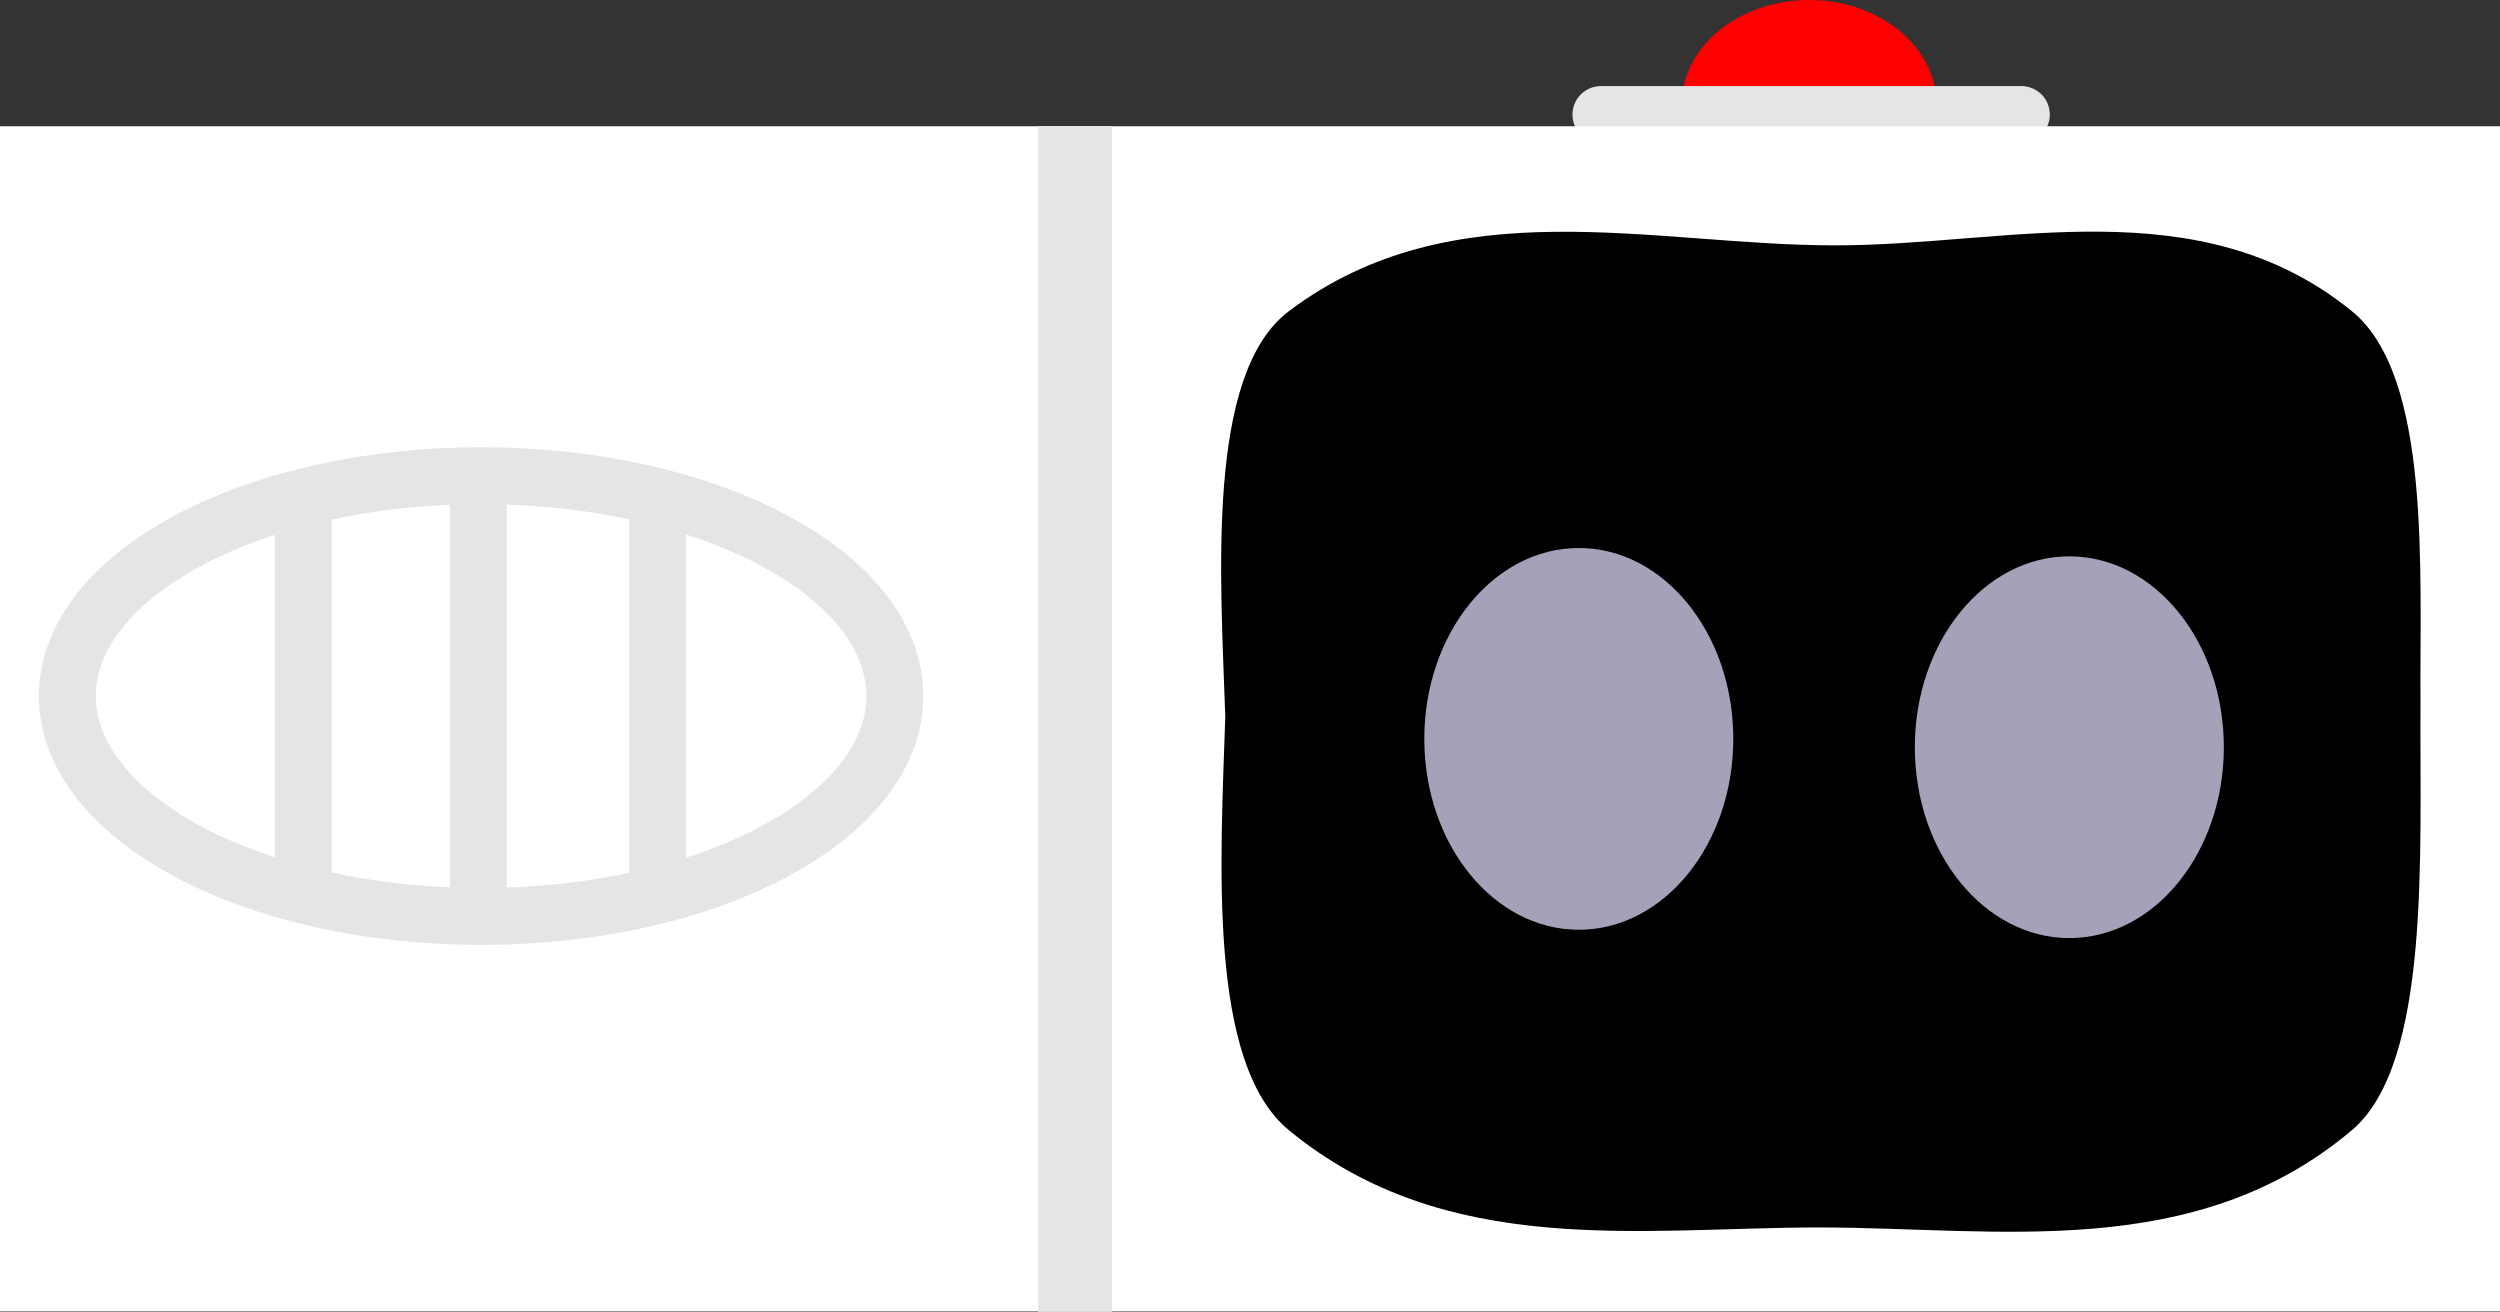 <svg version="1.1" xmlns="http://www.w3.org/2000/svg" xmlns:xlink="http://www.w3.org/1999/xlink" width="87.91" height="46.131" viewBox="0,0,87.91,46.131"><rect x="0" y="0" width="87.91" height="46.131" fill="#333333" stroke="none"/><g transform="translate(-196.045,-156.935)"><g data-paper-data="{&quot;isPaintingLayer&quot;:true}" fill-rule="nonzero" stroke-linejoin="miter" stroke-miterlimit="10" stroke-dasharray="" stroke-dashoffset="0" style="mix-blend-mode: normal"><path d="M259.661,156.935c1.236,0 2.355,0.411 3.165,1.074c0.811,0.663 1.313,1.579 1.313,2.59c0,1.011 -0.502,1.927 -1.313,2.59c-0.811,0.663 -1.93,1.074 -3.165,1.074c-1.236,0 -2.355,-0.411 -3.165,-1.074c-0.811,-0.663 -1.313,-1.579 -1.313,-2.59c0,-1.011 0.502,-1.927 1.313,-2.59c0.811,-0.663 1.93,-1.074 3.165,-1.074z" fill="#ff0000" stroke="none" stroke-width="1" stroke-linecap="butt"/><path d="M267.124,160.962h-14.784" fill="none" stroke="#e5e5e5" stroke-width="2" stroke-linecap="round"/><path d="M197.132,162.462h85.736v39.5h-85.736z" fill="#ffffff" stroke="#ffffff" stroke-width="2.174" stroke-linecap="butt"/><path d="M260.586,165.563c6.067,0.003 12.769,-2.057 18.157,2.311c2.812,2.282 2.382,9.143 2.416,13.782c-0.034,5.273 0.379,12.667 -2.416,15.025c-5.53,4.658 -12.442,3.419 -18.73,3.416c-6.257,0.003 -13.11,1.127 -18.642,-3.416c-2.878,-2.358 -2.404,-9.513 -2.24,-14.542c-0.164,-4.896 -0.698,-12.058 2.24,-14.265c5.782,-4.356 12.796,-2.308 19.214,-2.311z" fill="#000000" stroke="none" stroke-width="0.93" stroke-linecap="butt"/><path d="M251.562,176.205c1.499,0 2.857,0.752 3.841,1.967c0.984,1.215 1.592,2.893 1.592,4.745c0,1.852 -0.609,3.529 -1.592,4.745c-0.984,1.215 -2.342,1.967 -3.841,1.967c-1.499,0 -2.857,-0.752 -3.841,-1.967c-0.984,-1.215 -1.592,-2.893 -1.592,-4.745c0,-1.851 0.609,-3.529 1.592,-4.745c0.984,-1.215 2.342,-1.967 3.841,-1.967z" fill="#a6a1b9" stroke="none" stroke-width="0.764" stroke-linecap="butt"/><path d="M268.811,176.498c1.499,0 2.857,0.752 3.841,1.967c0.984,1.215 1.592,2.893 1.592,4.745c0,1.852 -0.609,3.529 -1.592,4.745c-0.984,1.215 -2.342,1.967 -3.841,1.967c-1.499,0 -2.857,-0.752 -3.841,-1.967c-0.984,-1.215 -1.592,-2.893 -1.592,-4.745c0,-1.851 0.609,-3.529 1.592,-4.745c0.984,-1.215 2.342,-1.967 3.841,-1.967z" fill="#a6a1b9" stroke="none" stroke-width="0.764" stroke-linecap="butt"/><path d="M232.547,161.365h2.606v41.7h-2.606z" fill="#e5e5e5" stroke="none" stroke-width="0.776" stroke-linecap="butt"/><path d="M212.962,173.662c4.014,0 7.65,0.868 10.284,2.271c2.634,1.403 4.264,3.341 4.264,5.479c0,2.138 -1.63,4.076 -4.264,5.479c-2.634,1.403 -6.27,2.271 -10.284,2.271c-4.014,0 -7.65,-0.868 -10.284,-2.271c-2.634,-1.403 -4.264,-3.341 -4.264,-5.479c0,-2.138 1.63,-4.076 4.264,-5.479c2.634,-1.403 6.27,-2.271 10.284,-2.271z" fill="none" stroke="#e5e5e5" stroke-width="2" stroke-linecap="butt"/><path d="M206.707,187.662v-12.35" fill="none" stroke="#e5e5e5" stroke-width="2" stroke-linecap="round"/><path d="M212.867,189.062v-14.75" fill="none" stroke="#e5e5e5" stroke-width="2" stroke-linecap="round"/><path d="M219.169,175.062v12.75" fill="none" stroke="#e5e5e5" stroke-width="2" stroke-linecap="round"/></g></g></svg>